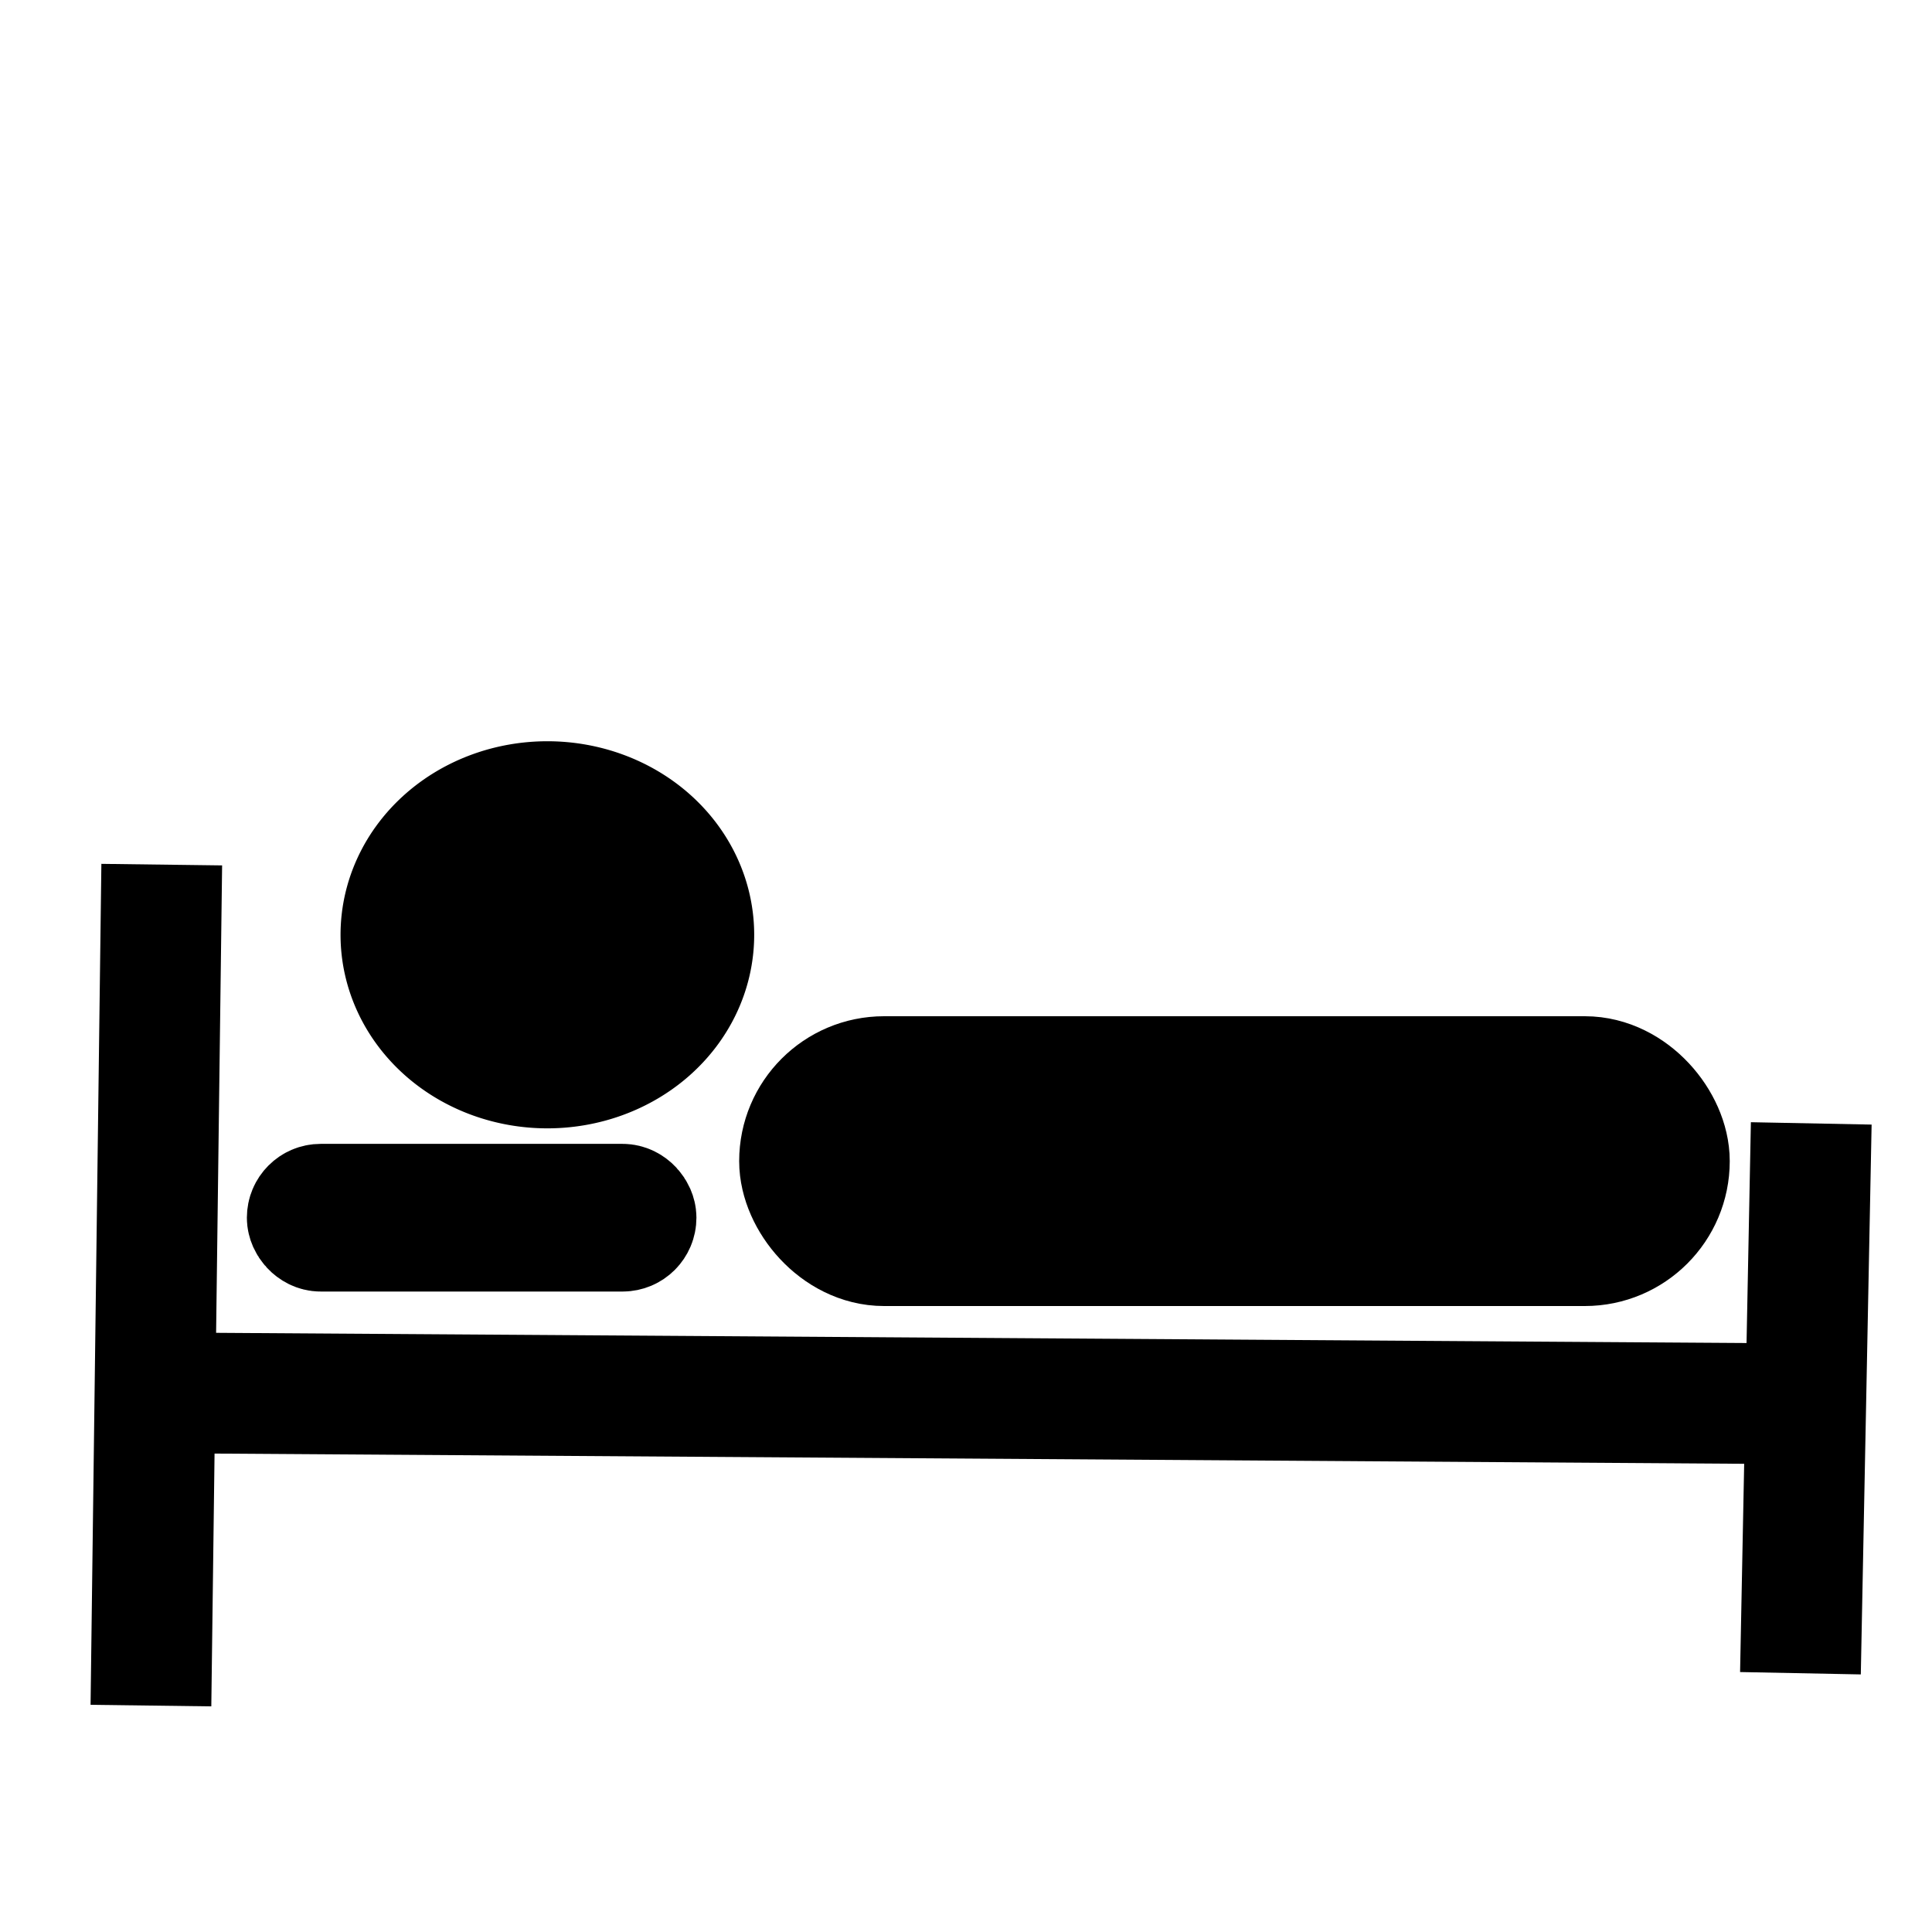 <?xml version="1.0" encoding="UTF-8" standalone="no"?>
<!-- Created with Inkscape (http://www.inkscape.org/) -->

<svg
   xmlns:dc="http://purl.org/dc/elements/1.1/"
   xmlns:cc="http://creativecommons.org/ns#"
   xmlns:rdf="http://www.w3.org/1999/02/22-rdf-syntax-ns#"
   xmlns:svg="http://www.w3.org/2000/svg"
   xmlns="http://www.w3.org/2000/svg"
   xmlns:sodipodi="http://sodipodi.sourceforge.net/DTD/sodipodi-0.dtd"
   xmlns:inkscape="http://www.inkscape.org/namespaces/inkscape"
   width="32"
   height="32"
   id="svg2"
   sodipodi:version="0.32"
   inkscape:version="0.48.5 r10040"
   version="1.0"
   sodipodi:docname="hotel.svg"
   inkscape:output_extension="org.inkscape.output.svg.inkscape">
  <defs
     id="defs4" />
  <sodipodi:namedview
     id="base"
     pagecolor="#ffffff"
     bordercolor="#666666"
     borderopacity="1.0"
     gridtolerance="10000"
     guidetolerance="10"
     objecttolerance="10"
     inkscape:pageopacity="0.0"
     inkscape:pageshadow="2"
     inkscape:zoom="11.2"
     inkscape:cx="6.2337407"
     inkscape:cy="9.1839918"
     inkscape:document-units="px"
     inkscape:current-layer="layer1"
     width="32px"
     height="32px"
     inkscape:window-width="906"
     inkscape:window-height="708"
     inkscape:window-x="486"
     inkscape:window-y="262"
     showgrid="false"
     inkscape:window-maximized="0" />
  <g
     inkscape:label="Layer 1"
     inkscape:groupmode="layer"
     id="layer1">
    <path
       style="fill:none;fill-rule:evenodd;stroke:#000000;stroke-width:2;stroke-linecap:butt;stroke-linejoin:miter;stroke-opacity:1;stroke-miterlimit:4;stroke-dasharray:none"
       d="M 2.679,14.321 L 2.5,28.25"
       id="path2157" />
    <path
       style="fill:none;fill-rule:evenodd;stroke:#000000;stroke-width:2;stroke-linecap:butt;stroke-linejoin:miter;stroke-opacity:1;stroke-miterlimit:4;stroke-dasharray:none"
       d="M 2.857,23.071 L 29.643,23.25"
       id="path2159" />
    <path
       style="fill:none;fill-rule:evenodd;stroke:#000000;stroke-width:2;stroke-linecap:butt;stroke-linejoin:miter;stroke-opacity:1;stroke-miterlimit:4;stroke-dasharray:none"
       d="M 29.821,27.714 L 30,18.607"
       id="path2161" />
    <rect
       style="fill:#000000;fill-opacity:1;stroke:#000000;stroke-width:2.3;stroke-miterlimit:4;stroke-dasharray:none;stroke-opacity:1"
       id="rect2163"
       width="14.107"
       height="2.5"
       x="13.393"
       y="17.982"
       ry="1.25" />
    <path
       sodipodi:type="arc"
       style="fill:#000000;fill-opacity:1;stroke:#000000;stroke-width:2.3;stroke-miterlimit:4;stroke-dasharray:none;stroke-opacity:1"
       id="path2167"
       sodipodi:cx="7.7678571"
       sodipodi:cy="16.017857"
       sodipodi:rx="1.5178572"
       sodipodi:ry="1.3392857"
       d="M 9.286 16.018 A 1.518 1.339 0 1 1  6.25,16.018 A 1.518 1.339 0 1 1  9.286 16.018 z"
       transform="matrix(1.284,0,0,1.288,-0.908,-5.148)" />
    <rect
       style="fill:#000000;fill-opacity:1;stroke:#000000;stroke-width:2;stroke-miterlimit:4;stroke-dasharray:none;stroke-opacity:1"
       id="rect2169"
       width="5.446"
       height="0.446"
       x="5.089"
       y="19.946"
       ry="0.223" />
  </g>
</svg>
